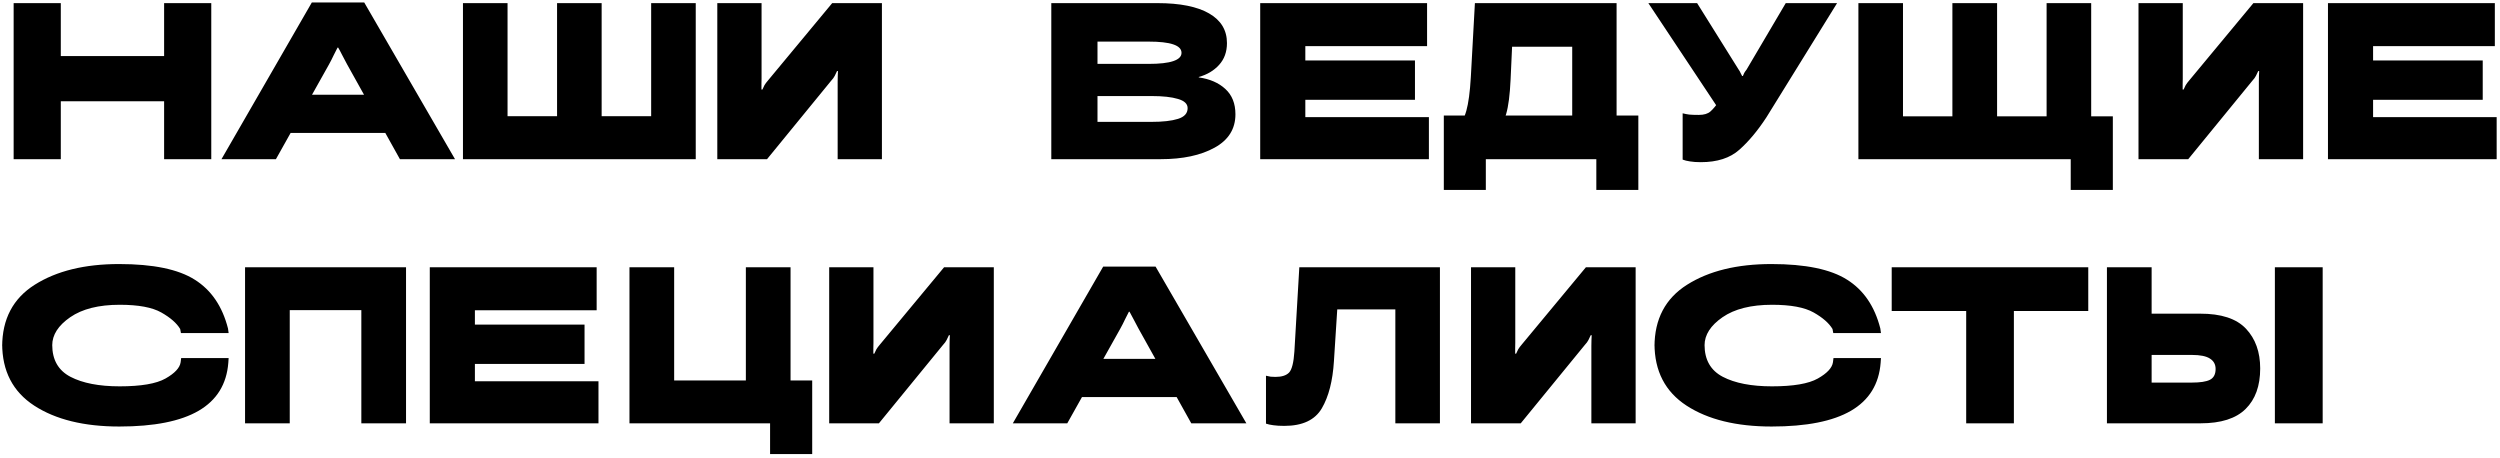 <svg width="672" height="123" viewBox="0 0 672 123" fill="none" xmlns="http://www.w3.org/2000/svg">
<path d="M3.667 42.786H16.343V27.229H44.114V42.786H56.79V0.84H44.114V15.072H16.343V0.84H3.667V42.786ZM59.533 42.786H74.167L88.399 17.377C88.86 16.551 89.292 15.706 89.695 14.841C90.118 13.977 90.463 13.295 90.732 12.796H90.905C91.193 13.276 91.549 13.939 91.971 14.784C92.394 15.61 92.835 16.445 93.296 17.29L107.499 42.786H122.307L97.906 0.667H83.818L59.533 42.786ZM71.402 35.727H110.063L105.77 25.472H75.809L71.402 35.727ZM124.444 0.84V42.786H187.016V0.84H175.032V31.233H161.722V0.84H149.738V31.233H136.429V0.84H124.444ZM237.06 42.786V0.84H223.693L206.523 21.525C206.043 22.082 205.697 22.543 205.486 22.908C205.294 23.253 205.112 23.637 204.939 24.06H204.68C204.68 23.541 204.68 23.061 204.68 22.62C204.699 22.178 204.708 21.688 204.708 21.15V0.84H192.81V42.786H206.178L223.348 21.784C223.847 21.246 224.193 20.776 224.385 20.373C224.596 19.95 224.798 19.527 224.99 19.105H225.249C225.23 19.508 225.21 19.931 225.191 20.373C225.172 20.795 225.162 21.323 225.162 21.957V42.786H237.06ZM282.59 42.786H312.003C317.918 42.786 322.739 41.758 326.465 39.703C330.21 37.648 332.083 34.652 332.083 30.715C332.083 27.834 331.18 25.568 329.375 23.916C327.589 22.264 325.207 21.227 322.23 20.805V20.689C324.458 20.075 326.273 18.999 327.675 17.463C329.096 15.907 329.807 13.948 329.807 11.586C329.807 8.11 328.203 5.45 324.996 3.606C321.788 1.762 317.16 0.84 311.11 0.84H282.59V42.786ZM295.006 32.76V25.817H309.497C312.55 25.817 314.932 26.077 316.641 26.595C318.37 27.095 319.234 27.92 319.234 29.073C319.234 30.456 318.37 31.416 316.641 31.954C314.932 32.491 312.55 32.76 309.497 32.76H295.006ZM295.006 17.175V11.183H308.719C311.696 11.183 313.914 11.432 315.374 11.932C316.853 12.431 317.592 13.19 317.592 14.207C317.592 15.187 316.853 15.926 315.374 16.426C313.914 16.925 311.696 17.175 308.719 17.175H295.006ZM338.743 42.786H384.088V31.493H350.872V26.826H380.343V16.253H350.872V12.393H383.598V0.84H338.743V42.786ZM429.093 51.054H440.386V31.061H388.098V51.054H399.391V42.786H429.093V51.054ZM396.453 0.84L395.358 20.747C395.127 24.723 394.724 27.738 394.148 29.793C393.572 31.829 392.496 33.913 390.921 36.044H402.33C403.443 34.412 404.289 32.597 404.865 30.6C405.46 28.583 405.854 25.52 406.046 21.41L406.449 12.565H422.611V41.835H434.538V0.84H396.453ZM452.295 30.456V42.901C452.814 43.112 453.476 43.275 454.283 43.391C455.09 43.525 456.059 43.592 457.193 43.592C461.591 43.592 465.038 42.478 467.535 40.251C470.051 38.023 472.48 35.113 474.823 31.521L493.808 0.84H480.009L469.465 18.73C469.215 19.038 469.014 19.326 468.86 19.595C468.726 19.844 468.601 20.123 468.486 20.43H468.284C468.13 20.142 467.986 19.864 467.852 19.595C467.737 19.307 467.573 19.019 467.362 18.73L456.184 0.84H443.076L461.658 28.814L462.263 26.97C461.303 28.352 460.467 29.351 459.757 29.966C459.065 30.58 458.028 30.888 456.645 30.888C455.551 30.888 454.696 30.859 454.081 30.801C453.486 30.724 452.891 30.609 452.295 30.456ZM499.539 0.84V42.786H556.609V51.054H567.931V31.262H562.111V0.84H550.127V31.262H536.817V0.84H524.804V31.262H511.523V0.84H499.539ZM619.078 42.786V0.84H605.711L588.541 21.525C588.061 22.082 587.716 22.543 587.504 22.908C587.312 23.253 587.13 23.637 586.957 24.06H586.698C586.698 23.541 586.698 23.061 586.698 22.62C586.717 22.178 586.726 21.688 586.726 21.15V0.84H574.828V42.786H588.196L605.366 21.784C605.865 21.246 606.211 20.776 606.403 20.373C606.614 19.95 606.816 19.527 607.008 19.105H607.267C607.248 19.508 607.229 19.931 607.209 20.373C607.19 20.795 607.181 21.323 607.181 21.957V42.786H619.078ZM625.757 42.786H671.102V31.493H637.886V26.826H667.357V16.253H637.886V12.393H670.612V0.84H625.757V42.786ZM0.584 92.381C0.584 99.737 3.456 105.287 9.198 109.032C14.96 112.777 22.585 114.65 32.072 114.65C41.425 114.65 48.532 113.238 53.391 110.415C58.269 107.573 60.929 103.271 61.371 97.509L61.457 96.241H48.695L48.551 97.394C48.32 98.892 46.966 100.342 44.489 101.744C42.011 103.146 37.901 103.847 32.159 103.847C26.627 103.847 22.22 102.992 18.936 101.283C15.671 99.573 14.038 96.712 14.038 92.698V92.813C14.038 90.009 15.651 87.493 18.878 85.265C22.105 83.037 26.541 81.923 32.188 81.923C37.2 81.923 40.926 82.615 43.365 83.998C45.804 85.38 47.495 86.859 48.435 88.434L48.637 89.529H61.457L61.284 88.29C59.767 82.336 56.79 77.967 52.353 75.182C47.936 72.378 41.157 70.976 32.015 70.976C22.758 70.976 15.2 72.829 9.342 76.536C3.504 80.224 0.584 85.774 0.584 93.188V92.381ZM65.871 113.786H77.884V83.364H97.128V113.786H109.141V71.84H65.871V113.786ZM115.525 113.786H160.87V102.493H127.653V97.826H157.125V87.253H127.653V83.393H160.38V71.84H115.525V113.786ZM206.998 122.054H218.32V102.262H212.5V71.84H200.487V102.262H181.214V71.84H169.201V113.786H206.998V122.054ZM267.137 113.786V71.84H253.769L236.599 92.525C236.119 93.082 235.774 93.543 235.562 93.908C235.37 94.253 235.188 94.638 235.015 95.06H234.756C234.756 94.541 234.756 94.061 234.756 93.62C234.775 93.178 234.785 92.688 234.785 92.15V71.84H222.887V113.786H236.254L253.424 92.784C253.923 92.246 254.269 91.776 254.461 91.373C254.672 90.95 254.874 90.528 255.066 90.105H255.325C255.306 90.508 255.287 90.931 255.267 91.373C255.248 91.795 255.239 92.323 255.239 92.957V113.786H267.137ZM272.248 113.786H286.883L301.115 88.376C301.576 87.551 302.008 86.706 302.411 85.841C302.833 84.977 303.179 84.295 303.448 83.796H303.621C303.909 84.276 304.264 84.939 304.687 85.784C305.109 86.609 305.551 87.445 306.012 88.29L320.215 113.786H335.022L310.621 71.668H296.534L272.248 113.786ZM284.117 106.728H322.779L318.486 96.472H288.525L284.117 106.728ZM349.256 71.84L347.931 94.484C347.739 97.442 347.268 99.324 346.519 100.13C345.77 100.918 344.541 101.312 342.832 101.312C342.352 101.312 341.919 101.292 341.535 101.254C341.151 101.196 340.738 101.11 340.297 100.995V113.872C340.854 114.064 341.516 114.208 342.284 114.304C343.072 114.419 344.051 114.477 345.223 114.477C350.101 114.477 353.462 112.902 355.306 109.752C357.15 106.603 358.235 102.377 358.561 97.077L359.454 83.162H375.069V113.786H387.053V71.84H349.256ZM439.659 113.786V71.84H426.291L409.121 92.525C408.641 93.082 408.296 93.543 408.084 93.908C407.892 94.253 407.71 94.638 407.537 95.06H407.278C407.278 94.541 407.278 94.061 407.278 93.62C407.297 93.178 407.307 92.688 407.307 92.15V71.84H395.409V113.786H408.776L425.946 92.784C426.445 92.246 426.791 91.776 426.983 91.373C427.194 90.95 427.396 90.528 427.588 90.105H427.847C427.828 90.508 427.809 90.931 427.789 91.373C427.77 91.795 427.761 92.323 427.761 92.957V113.786H439.659ZM444.73 92.381C444.73 99.737 447.601 105.287 453.344 109.032C459.105 112.777 466.73 114.65 476.218 114.65C485.571 114.65 492.677 113.238 497.536 110.415C502.414 107.573 505.074 103.271 505.516 97.509L505.603 96.241H492.84L492.696 97.394C492.466 98.892 491.112 100.342 488.634 101.744C486.157 103.146 482.047 103.847 476.304 103.847C470.773 103.847 466.365 102.992 463.081 101.283C459.816 99.573 458.184 96.712 458.184 92.698V92.813C458.184 90.009 459.797 87.493 463.023 85.265C466.25 83.037 470.687 81.923 476.333 81.923C481.346 81.923 485.072 82.615 487.511 83.998C489.95 85.38 491.64 86.859 492.581 88.434L492.783 89.529H505.603L505.43 88.29C503.912 82.336 500.936 77.967 496.499 75.182C492.082 72.378 485.302 70.976 476.16 70.976C466.903 70.976 459.346 72.829 453.488 76.536C447.649 80.224 444.73 85.774 444.73 93.188V92.381ZM508.49 83.594H528.512V113.786H541.332V83.594H561.325V71.84H508.49V83.594ZM566.344 71.84H578.357V84.314H591.35C597.035 84.295 601.154 85.64 603.708 88.348C606.263 91.056 607.54 94.618 607.54 99.036C607.54 103.722 606.234 107.352 603.622 109.925C601.029 112.499 596.996 113.786 591.522 113.786H566.344V71.84ZM578.357 95.406V102.838H589.189C591.417 102.838 593.03 102.589 594.029 102.089C595.047 101.571 595.556 100.601 595.556 99.18C595.556 97.951 595.047 97.019 594.029 96.385C593.03 95.732 591.417 95.406 589.189 95.406H578.357ZM611.487 113.786H624.335V71.84H611.487V113.786Z" fill="black"/>
</svg>
